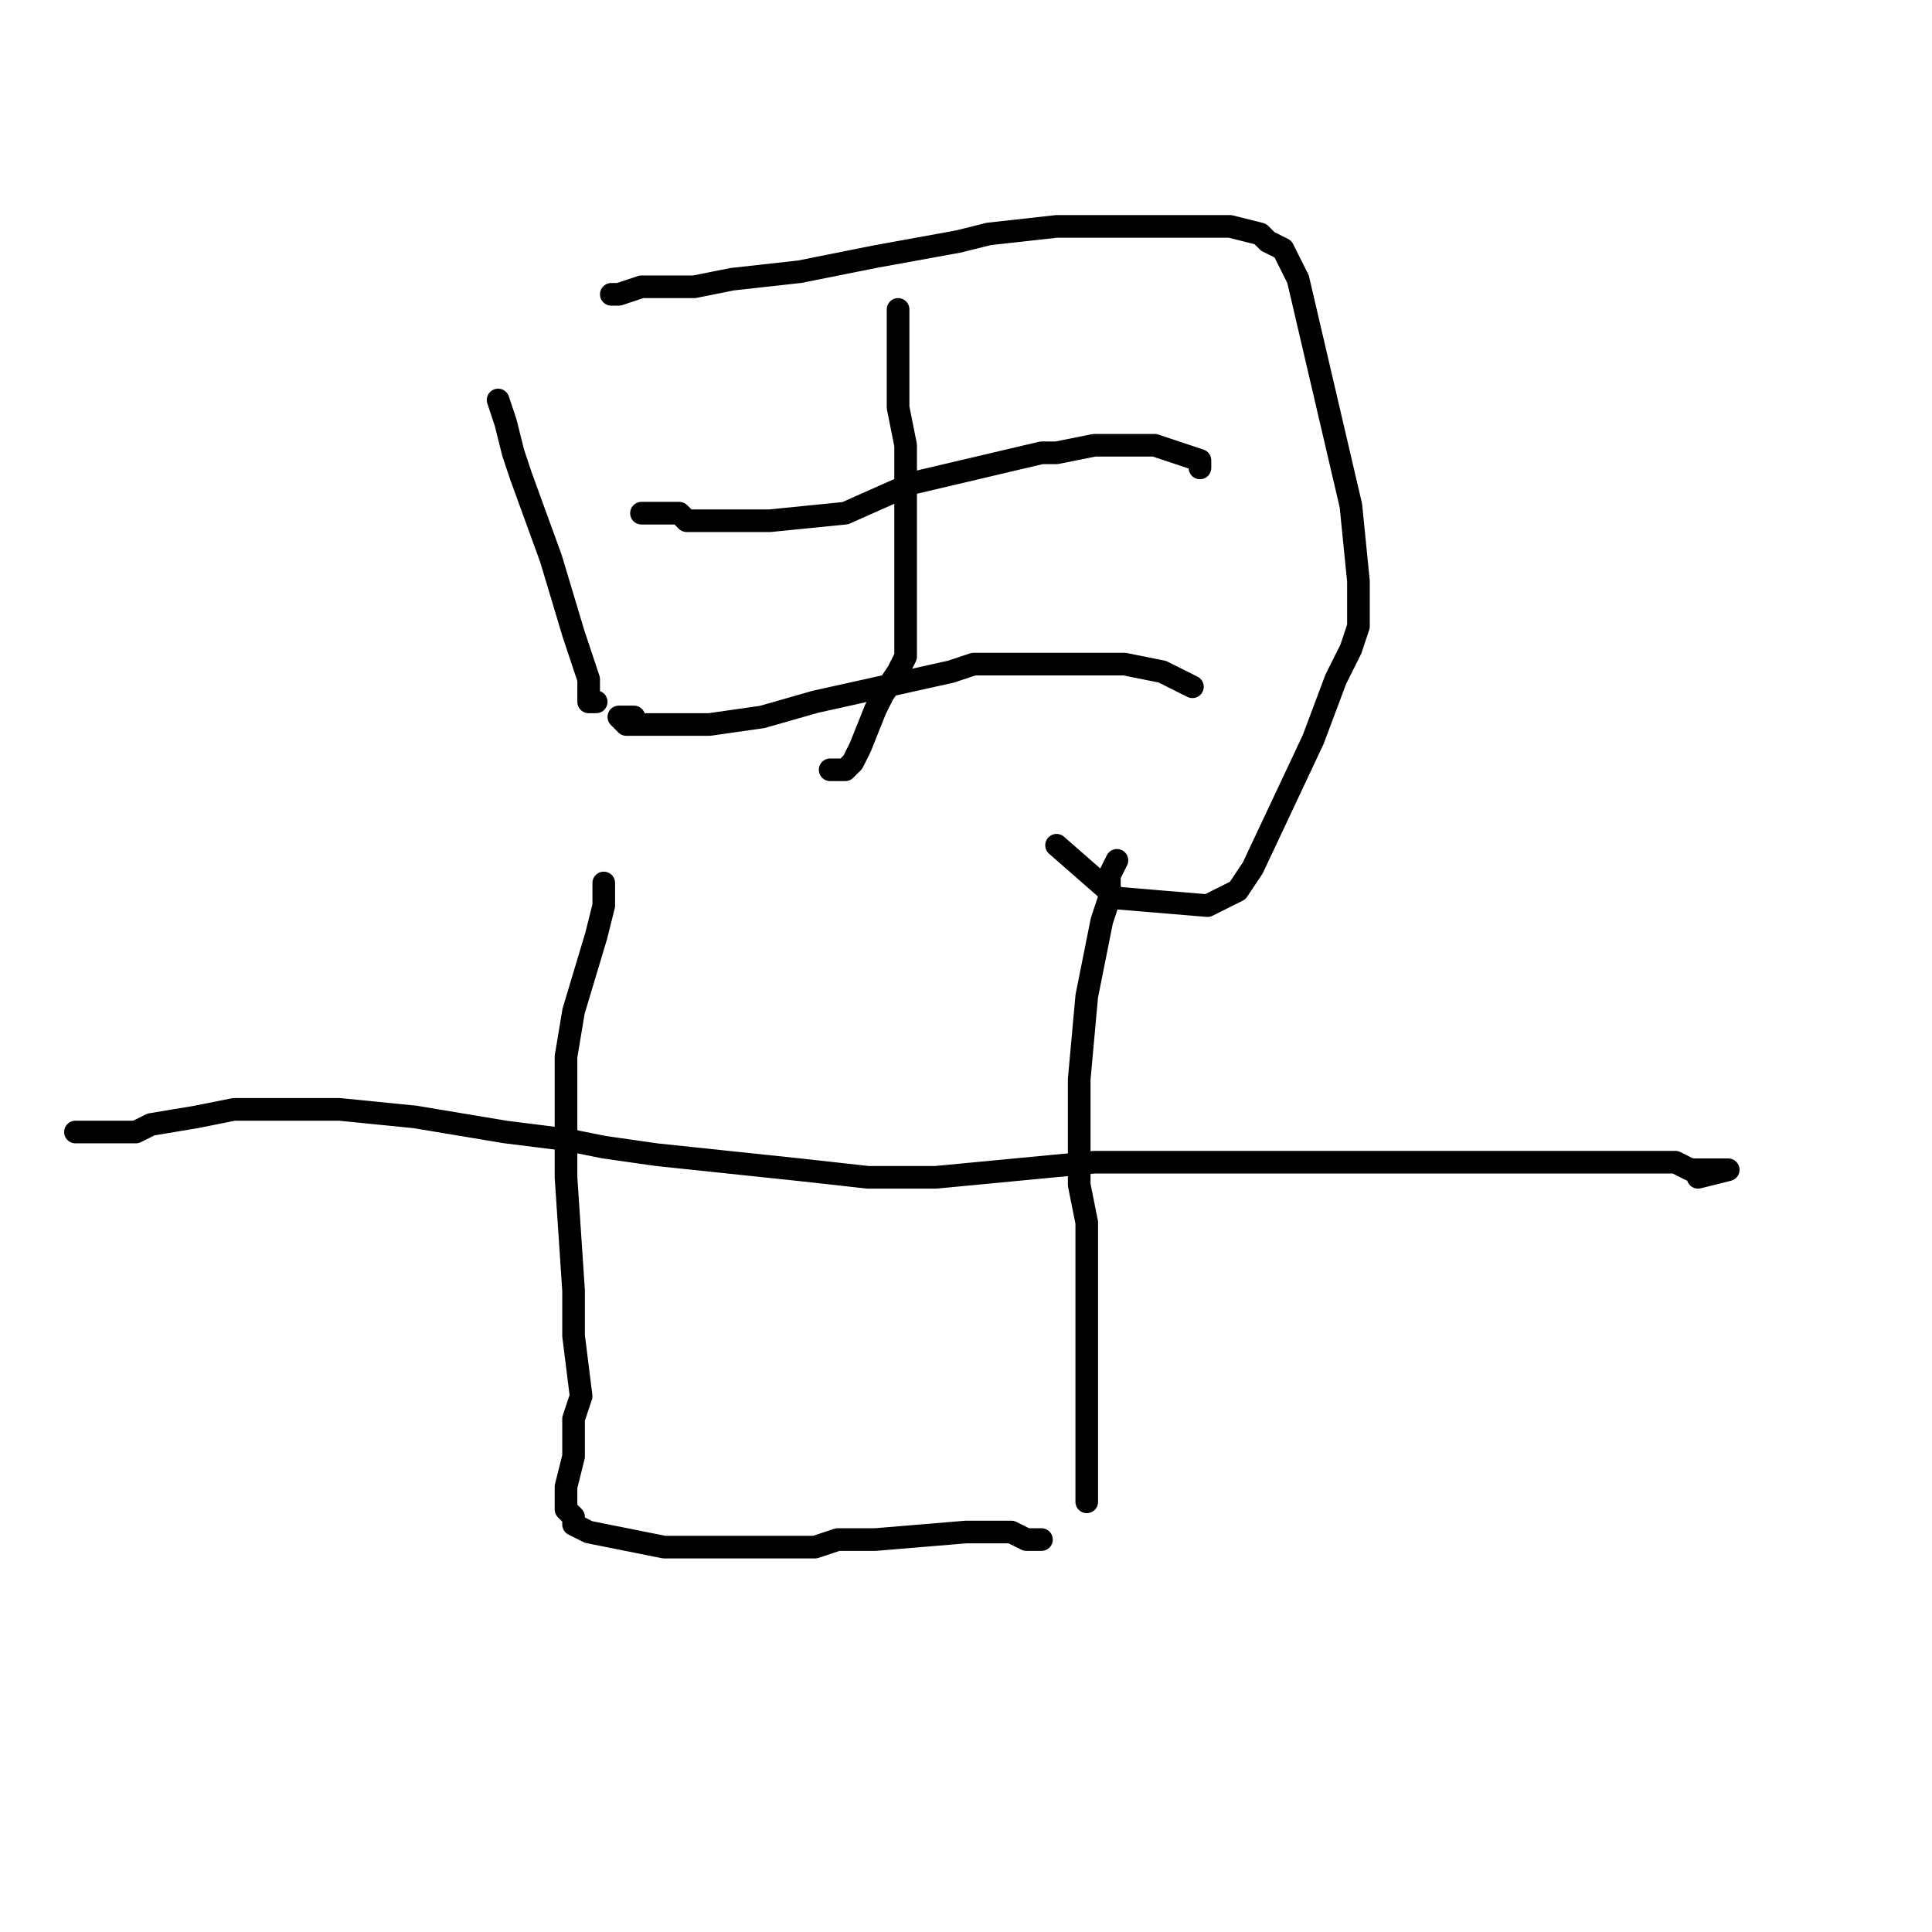 <?xml version="1.0" standalone="no"?>
    <svg width="256" height="256" xmlns="http://www.w3.org/2000/svg" version="1.1">
    <polyline stroke="black" stroke-width="3" stroke-linecap="round" fill="transparent" stroke-linejoin="round" points="66 53 67 56 68 60 69 63 73 74 76 84 78 90 78 91 78 93 78 93 79 93 79 93 " />
        <polyline stroke="black" stroke-width="3" stroke-linecap="round" fill="transparent" stroke-linejoin="round" points="81 39 82 39 85 38 89 38 92 38 97 37 106 36 116 34 127 32 131 31 140 30 145 30 163 30 167 31 168 32 170 33 172 37 179 67 180 77 180 83 179 86 177 90 174 98 166 115 164 118 160 120 160 120 148 119 140 112 140 112 140 112 " />
        <polyline stroke="black" stroke-width="3" stroke-linecap="round" fill="transparent" stroke-linejoin="round" points="119 41 119 47 119 50 119 52 119 53 119 54 120 59 120 62 120 65 120 68 120 75 120 86 120 87 119 89 117 92 116 94 114 99 113 101 112 102 110 102 110 102 " />
        <polyline stroke="black" stroke-width="3" stroke-linecap="round" fill="transparent" stroke-linejoin="round" points="85 68 87 68 88 68 89 68 90 68 91 69 95 69 102 69 112 68 112 68 121 64 138 60 140 60 145 59 150 59 153 59 156 60 159 61 159 62 " />
        <polyline stroke="black" stroke-width="3" stroke-linecap="round" fill="transparent" stroke-linejoin="round" points="84 95 83 95 83 95 82 95 83 96 84 96 87 96 94 96 101 95 108 93 126 89 129 88 134 88 143 88 149 88 154 89 158 91 158 91 " />
        <polyline stroke="black" stroke-width="3" stroke-linecap="round" fill="transparent" stroke-linejoin="round" points="10 150 11 150 13 150 16 150 18 150 20 149 26 148 31 147 33 147 35 147 39 147 45 147 55 148 61 149 67 150 75 151 80 152 87 153 106 155 115 156 124 156 124 156 145 154 164 154 168 154 177 154 200 154 209 154 214 154 218 154 222 154 224 155 227 155 229 155 229 155 229 155 225 156 " />
        <polyline stroke="black" stroke-width="3" stroke-linecap="round" fill="transparent" stroke-linejoin="round" points="80 117 80 120 79 124 76 134 75 140 75 156 76 171 76 177 77 185 76 188 76 193 75 197 75 198 75 199 75 199 75 199 75 200 76 201 76 202 76 202 78 203 88 205 96 205 104 205 108 205 111 204 116 204 128 203 131 203 134 203 136 204 137 204 138 204 138 204 " />
        <polyline stroke="black" stroke-width="3" stroke-linecap="round" fill="transparent" stroke-linejoin="round" points="148 114 147 116 147 119 146 122 144 132 143 143 143 152 143 152 143 157 144 162 144 166 144 183 144 197 144 198 144 198 144 199 144 199 " />
        </svg>